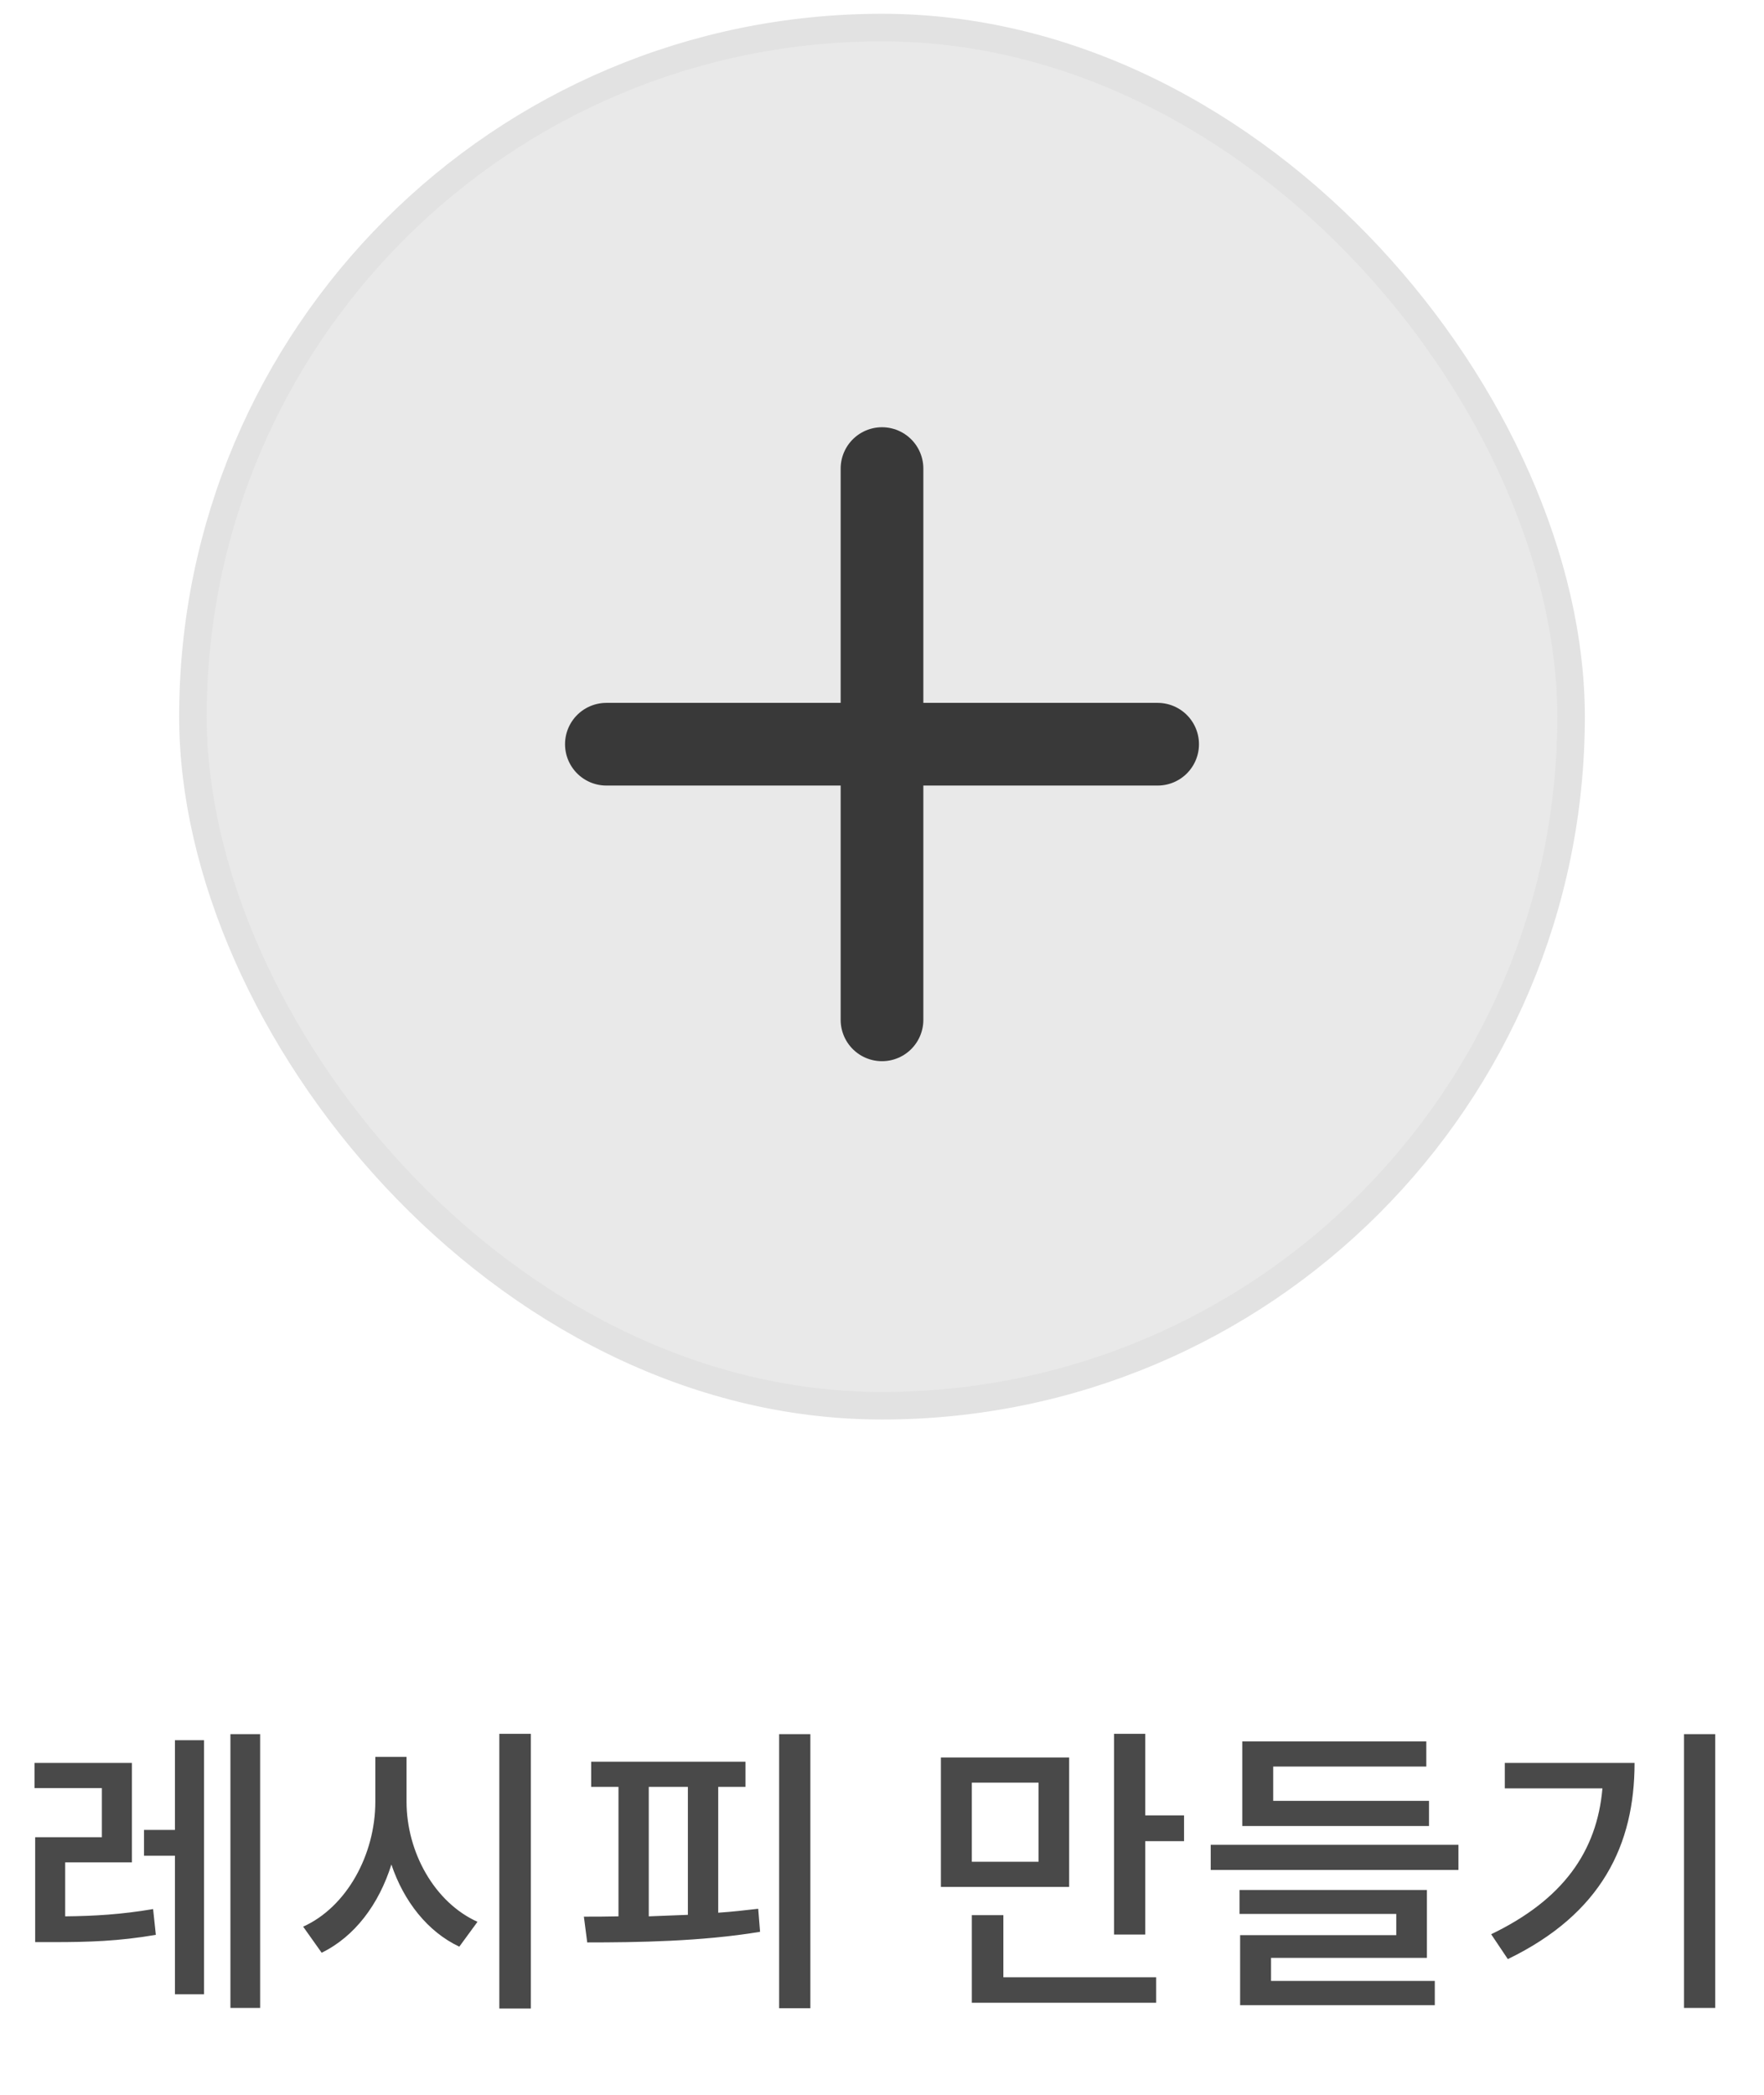 <svg width="64" height="76" viewBox="0 0 64 76" fill="none" xmlns="http://www.w3.org/2000/svg">
<path d="M2.365 67.567H4.785V63.959H1.254V64.872H3.696V66.654H1.276V70.46H1.958C3.201 70.46 4.312 70.427 5.654 70.196L5.555 69.261C4.389 69.459 3.41 69.514 2.365 69.525V67.567ZM6.347 66.39H5.225V67.325H6.347V72.352H7.403V63.134H6.347V66.39ZM8.36 62.914V72.847H9.438V62.914H8.36ZM14.75 63.739H13.617V65.367C13.617 67.281 12.583 69.184 10.999 69.899L11.67 70.845C12.869 70.262 13.749 69.085 14.2 67.644C14.651 68.986 15.52 70.086 16.664 70.625L17.324 69.723C15.762 69.019 14.75 67.193 14.75 65.367V63.739ZM18.116 62.903V72.869H19.26V62.903H18.116ZM23.538 64.828H24.957V69.47C24.485 69.492 24 69.503 23.538 69.525V64.828ZM26.058 64.828H27.047V63.915H21.448V64.828H22.439V69.525C21.998 69.536 21.57 69.536 21.184 69.536L21.305 70.471C23.11 70.471 25.453 70.438 27.576 70.086L27.509 69.25C27.037 69.305 26.552 69.36 26.058 69.393V64.828ZM28.268 62.914V72.858H29.401V62.914H28.268ZM37.679 67.545H35.259V64.674H37.679V67.545ZM38.79 63.761H34.137V68.458H38.79V63.761ZM36.403 69.481H35.259V72.66H41.947V71.736H36.403V69.481ZM41.551 65.862V62.903H40.418V70.185H41.551V66.797H42.959V65.862H41.551ZM51.846 65.334H46.193V64.091H51.748V63.178H45.071V66.247H51.846V65.334ZM46.115 71.032H51.77V68.568H44.971V69.437H50.658V70.207H44.993V72.748H52.056V71.868H46.115V71.032ZM43.926 66.929V67.842H52.913V66.929H43.926ZM54.596 63.959V64.883H58.138C57.94 67.171 56.708 68.92 54.101 70.174L54.706 71.076C58.116 69.426 59.304 66.918 59.304 63.959H54.596ZM61.097 62.914V72.847H62.23V62.914H61.097Z" fill="#494949"/>
<rect x="7" y="1" width="50" height="50" rx="25" fill="#E9E9E9" stroke="#E2E2E2"/>
<path d="M22 27H42" stroke="#393939" stroke-width="3" stroke-linecap="round"/>
<path d="M32 37L32 17" stroke="#393939" stroke-width="3" stroke-linecap="round"/>
</svg>
